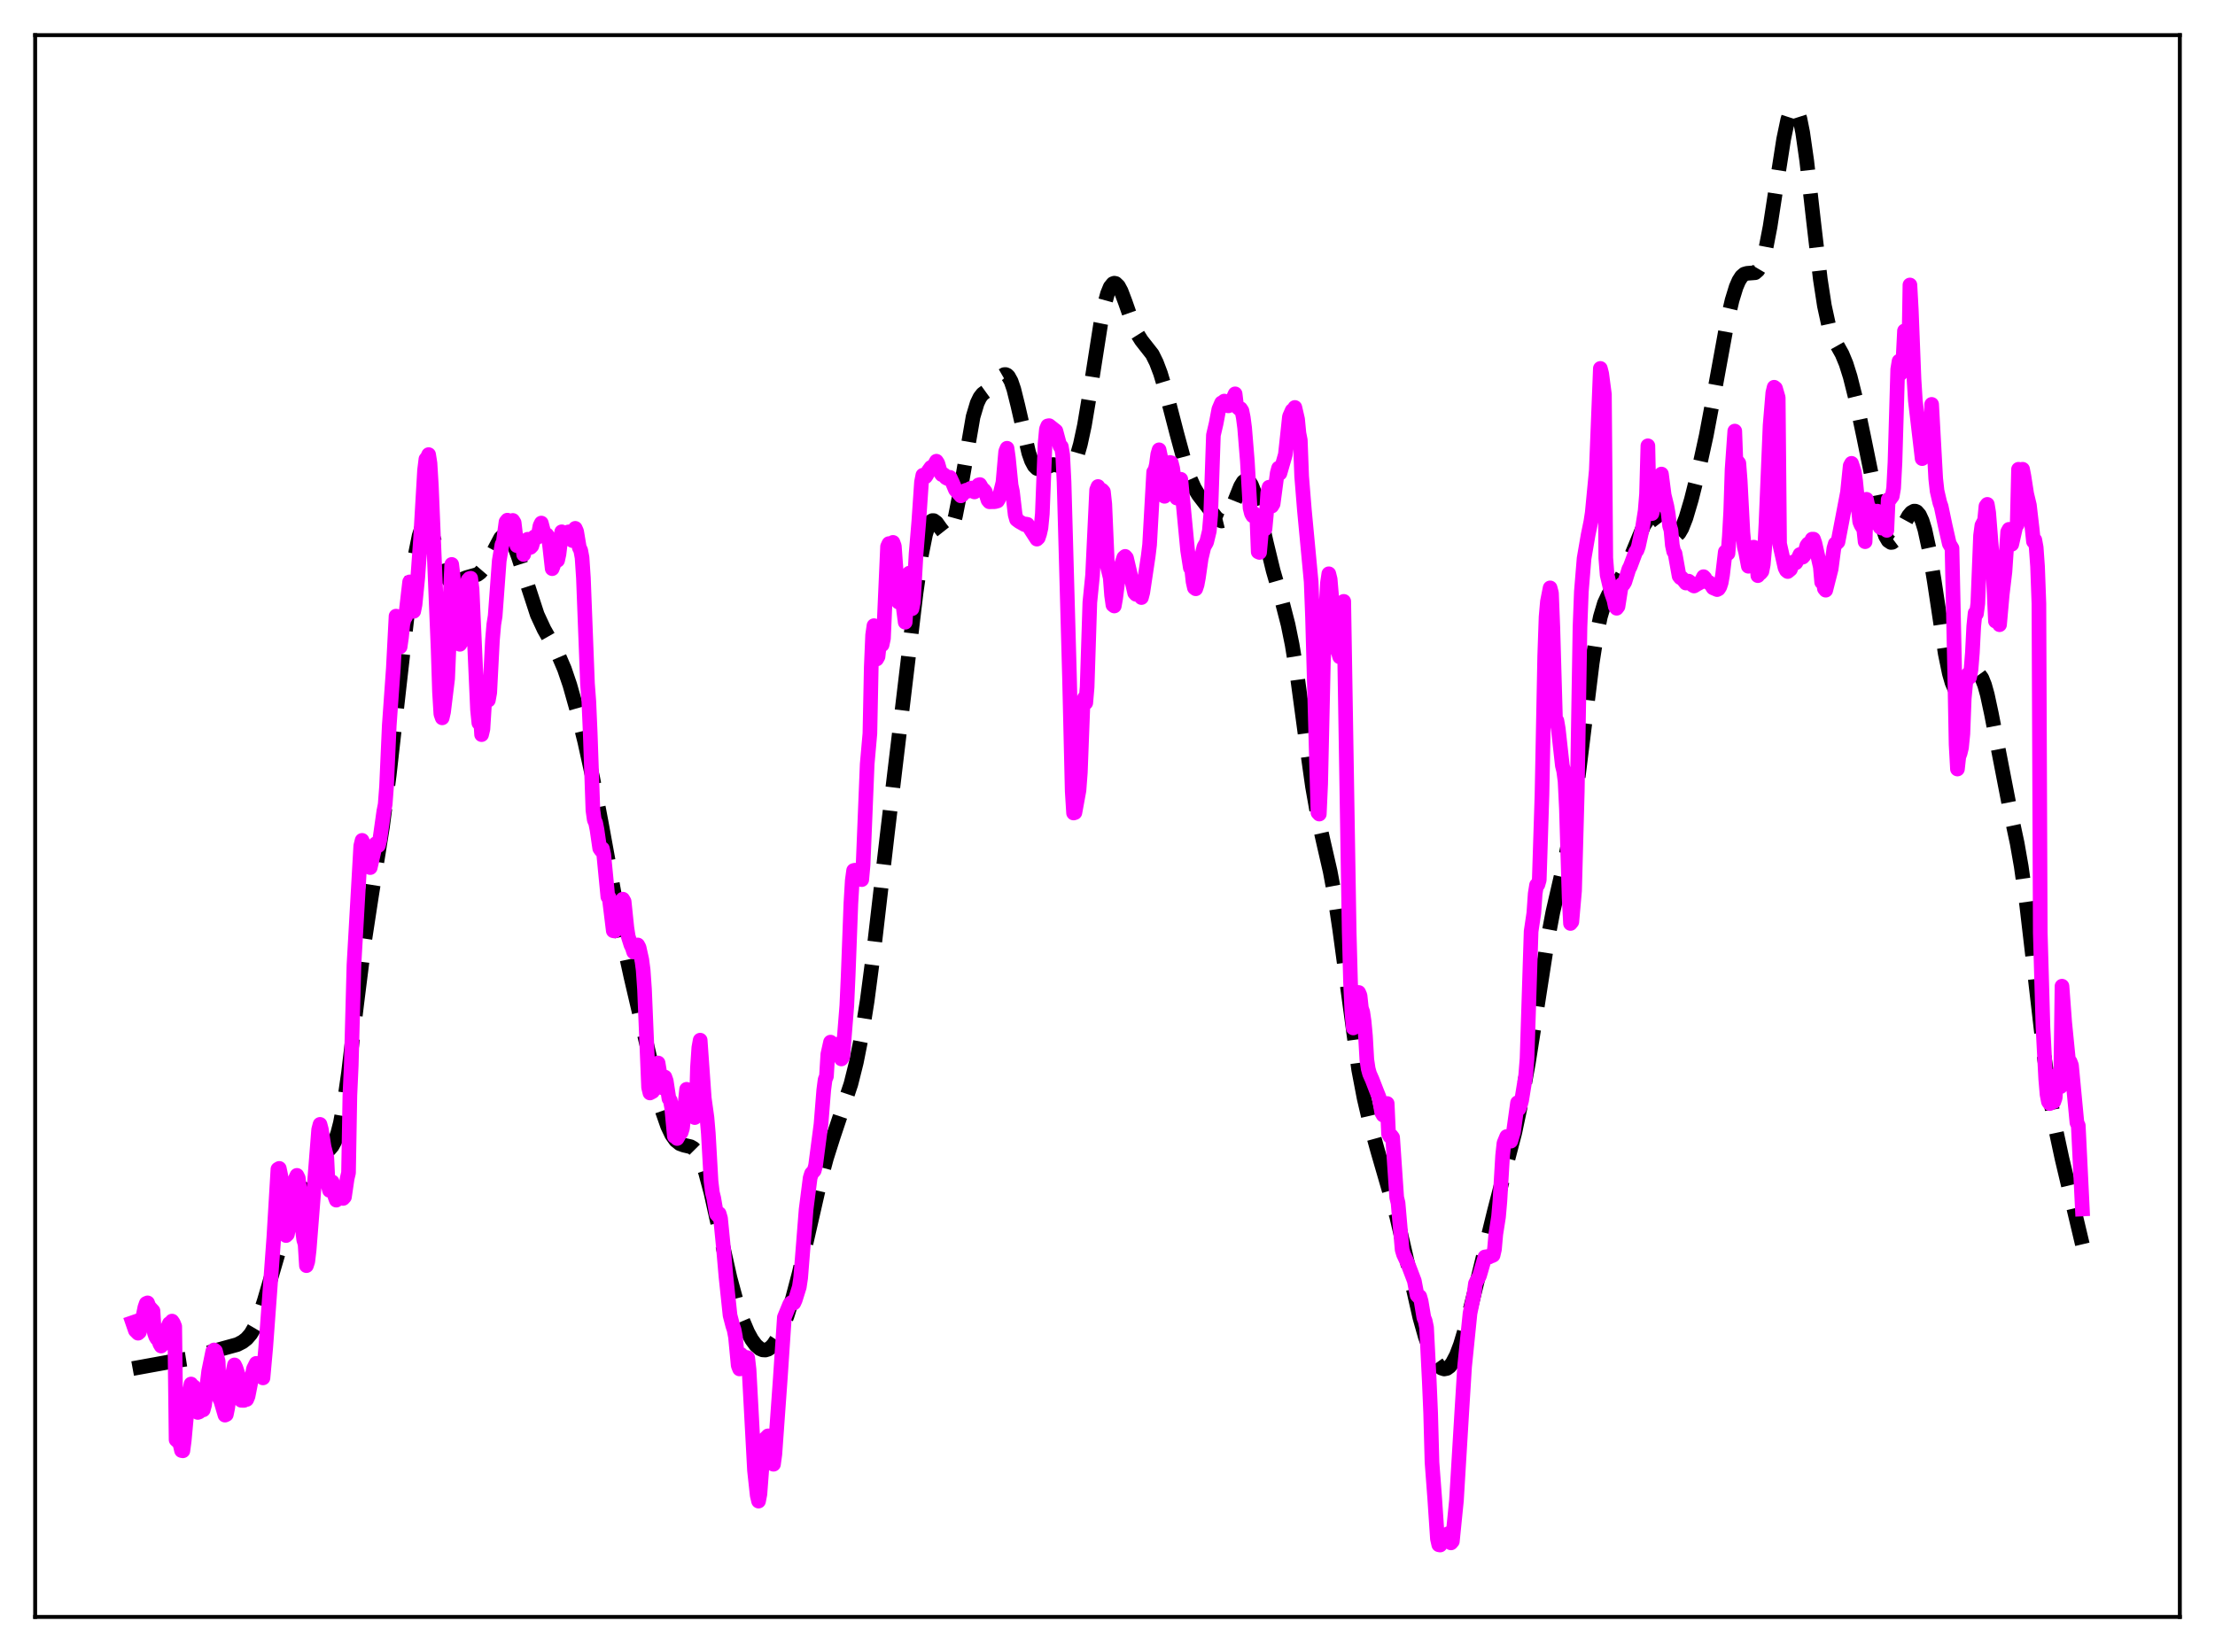 <?xml version="1.0" encoding="utf-8" standalone="no"?>
<!DOCTYPE svg PUBLIC "-//W3C//DTD SVG 1.1//EN"
  "http://www.w3.org/Graphics/SVG/1.1/DTD/svg11.dtd">
<svg xmlns:xlink="http://www.w3.org/1999/xlink" width="453.6pt" height="338.4pt" viewBox="0 0 453.6 338.4" xmlns="http://www.w3.org/2000/svg" version="1.1">
 <defs>
  <style type="text/css">*{stroke-linejoin: round; stroke-linecap: butt}</style>
 </defs>
 <g id="figure_1">
  <g id="patch_1">
   <path d="M 0 338.4 
L 453.6 338.4 
L 453.6 0 
L 0 0 
z
" style="fill: #ffffff"/>
  </g>
  <g id="axes_1">
   <g id="patch_2">
    <path d="M 7.2 331.2 
L 446.4 331.2 
L 446.4 7.2 
L 7.2 7.2 
z
" style="fill: #ffffff"/>
   </g>
   <g id="matplotlib.axis_1"/>
   <g id="matplotlib.axis_2"/>
   <g id="line2d_1">
    <path d="M 27.164 280.328 
L 29.11 279.974 
L 35.783 278.759 
L 39.12 278.243 
L 41.066 277.627 
L 43.846 276.721 
L 48.573 275.418 
L 49.685 274.848 
L 50.519 274.198 
L 51.354 273.226 
L 52.188 271.799 
L 53.022 269.827 
L 54.134 266.393 
L 58.027 253.082 
L 59.695 248.814 
L 63.866 238.942 
L 64.7 237.596 
L 65.534 236.69 
L 66.646 235.972 
L 67.48 235.391 
L 68.036 234.741 
L 68.592 233.715 
L 69.148 232.175 
L 69.705 230.017 
L 70.539 225.536 
L 71.373 219.696 
L 73.041 205.711 
L 74.709 192.409 
L 76.1 183.318 
L 78.324 169.382 
L 79.714 158.697 
L 81.66 141.335 
L 83.885 121.712 
L 84.997 113.866 
L 85.831 109.747 
L 86.387 108.052 
L 86.943 107.255 
L 87.221 107.19 
L 87.499 107.336 
L 87.777 107.681 
L 88.334 108.879 
L 89.168 111.527 
L 90.558 116.169 
L 91.392 118.099 
L 91.948 118.854 
L 92.504 119.202 
L 93.06 119.233 
L 93.894 118.958 
L 95.563 118.297 
L 97.787 117.671 
L 98.343 117.263 
L 99.177 116.296 
L 100.011 114.926 
L 102.514 110.206 
L 103.07 109.69 
L 103.626 109.552 
L 104.182 109.836 
L 104.738 110.556 
L 105.294 111.686 
L 106.128 113.974 
L 110.021 125.911 
L 111.411 128.908 
L 113.08 131.841 
L 114.47 134.435 
L 115.582 137.032 
L 116.694 140.299 
L 118.084 145.225 
L 119.753 151.945 
L 121.421 159.542 
L 123.089 168.305 
L 127.26 191.203 
L 129.206 200.097 
L 135.601 227.457 
L 136.713 230.651 
L 137.548 232.41 
L 138.382 233.593 
L 139.216 234.263 
L 140.05 234.567 
L 141.44 234.89 
L 141.996 235.213 
L 142.552 235.773 
L 143.108 236.627 
L 143.665 237.808 
L 144.499 240.2 
L 145.611 244.394 
L 147.279 251.904 
L 149.503 261.789 
L 150.894 266.928 
L 152.006 270.263 
L 153.118 272.888 
L 153.952 274.408 
L 154.786 275.538 
L 155.62 276.258 
L 156.177 276.497 
L 156.733 276.534 
L 157.289 276.364 
L 157.845 275.982 
L 158.401 275.389 
L 159.235 274.12 
L 160.069 272.423 
L 161.181 269.536 
L 162.294 265.986 
L 163.684 260.695 
L 165.63 252.169 
L 167.854 242.437 
L 169.245 237.237 
L 170.635 232.849 
L 174.249 222.053 
L 175.362 217.611 
L 176.474 212.013 
L 177.586 205.006 
L 178.976 194.403 
L 181.757 170.421 
L 187.596 121.433 
L 188.708 113.614 
L 189.542 109.451 
L 190.098 107.705 
L 190.654 106.799 
L 190.932 106.634 
L 191.21 106.636 
L 191.766 107.039 
L 192.6 108.209 
L 193.435 109.268 
L 193.713 109.436 
L 193.991 109.457 
L 194.269 109.311 
L 194.547 108.979 
L 195.103 107.732 
L 195.659 105.719 
L 196.493 101.479 
L 199.274 85.364 
L 200.108 82.577 
L 200.664 81.414 
L 201.22 80.696 
L 202.054 80.094 
L 202.888 79.529 
L 203.722 78.668 
L 205.112 77.048 
L 205.669 76.726 
L 205.947 76.718 
L 206.225 76.838 
L 206.503 77.102 
L 207.059 78.105 
L 207.615 79.734 
L 208.449 83.097 
L 210.673 92.775 
L 211.229 94.36 
L 211.786 95.405 
L 212.342 95.957 
L 212.898 96.125 
L 213.454 96.028 
L 215.678 95.155 
L 216.512 95.298 
L 218.459 95.904 
L 219.015 95.78 
L 219.571 95.311 
L 220.127 94.39 
L 220.683 92.961 
L 221.239 91.014 
L 222.073 87.15 
L 223.185 80.51 
L 225.41 66.305 
L 226.244 62.188 
L 226.8 60.159 
L 227.356 58.795 
L 227.912 58.109 
L 228.19 58.01 
L 228.468 58.063 
L 229.024 58.594 
L 229.58 59.624 
L 230.415 61.826 
L 232.083 66.58 
L 232.917 68.406 
L 233.751 69.732 
L 235.975 72.568 
L 236.81 74.257 
L 237.644 76.458 
L 238.756 80.157 
L 240.98 88.744 
L 242.649 94.9 
L 243.761 98.122 
L 244.595 99.97 
L 245.429 101.361 
L 247.653 104.255 
L 249.044 106.004 
L 249.6 106.49 
L 250.156 106.713 
L 250.712 106.576 
L 251.268 106.021 
L 251.824 105.067 
L 252.658 103.093 
L 254.048 99.625 
L 254.605 98.701 
L 255.161 98.294 
L 255.439 98.317 
L 255.717 98.5 
L 256.273 99.333 
L 256.829 100.744 
L 257.663 103.732 
L 259.331 111.159 
L 260.721 116.88 
L 262.668 123.632 
L 263.78 127.953 
L 264.614 132.058 
L 265.726 138.922 
L 267.395 151.304 
L 268.785 161.155 
L 269.897 167.442 
L 271.009 172.426 
L 272.399 178.486 
L 273.234 182.96 
L 274.346 190.364 
L 278.238 219.117 
L 279.351 224.949 
L 280.463 229.7 
L 282.131 235.745 
L 286.024 249.184 
L 287.692 256.327 
L 290.75 269.835 
L 291.863 273.774 
L 292.975 276.882 
L 293.809 278.611 
L 294.643 279.782 
L 295.199 280.235 
L 295.755 280.411 
L 296.311 280.299 
L 296.867 279.894 
L 297.423 279.191 
L 298.258 277.596 
L 299.092 275.395 
L 300.204 271.679 
L 301.872 265.051 
L 306.043 248.034 
L 310.214 231.979 
L 311.604 225.372 
L 312.994 217.699 
L 314.662 207.1 
L 316.887 192.759 
L 317.999 186.855 
L 319.389 180.804 
L 320.779 174.765 
L 321.613 170.309 
L 322.726 162.894 
L 324.116 151.662 
L 326.062 135.817 
L 326.896 130.436 
L 327.73 126.352 
L 328.564 123.544 
L 329.399 121.76 
L 330.233 120.583 
L 331.901 118.387 
L 332.735 116.892 
L 333.847 114.373 
L 336.628 107.646 
L 337.462 106.396 
L 338.018 105.949 
L 338.574 105.834 
L 339.13 106.037 
L 339.686 106.517 
L 340.52 107.599 
L 341.633 109.125 
L 342.189 109.642 
L 342.745 109.862 
L 343.301 109.72 
L 343.857 109.177 
L 344.413 108.225 
L 345.247 106.101 
L 346.359 102.344 
L 347.75 96.793 
L 349.418 89.195 
L 351.086 80.334 
L 353.867 65.093 
L 354.701 61.509 
L 355.535 58.79 
L 356.091 57.5 
L 356.647 56.629 
L 357.203 56.153 
L 357.759 55.989 
L 359.428 55.859 
L 359.984 55.38 
L 360.54 54.436 
L 361.096 52.915 
L 361.652 50.763 
L 362.486 46.438 
L 363.876 37.417 
L 365.266 28.516 
L 366.101 24.532 
L 366.657 22.808 
L 367.213 21.977 
L 367.491 21.927 
L 367.769 22.134 
L 368.047 22.605 
L 368.603 24.347 
L 369.159 27.121 
L 369.993 32.938 
L 371.383 45.245 
L 372.774 57.182 
L 373.608 62.622 
L 374.442 66.448 
L 375.276 68.907 
L 376.11 70.524 
L 377.222 72.505 
L 378.057 74.518 
L 378.891 77.169 
L 380.003 81.601 
L 381.671 89.533 
L 385.286 107.307 
L 386.12 109.789 
L 386.676 110.745 
L 387.232 111.113 
L 387.51 111.087 
L 388.066 110.671 
L 388.622 109.875 
L 389.734 107.71 
L 390.847 105.674 
L 391.403 105.005 
L 391.959 104.697 
L 392.237 104.703 
L 392.515 104.829 
L 393.071 105.468 
L 393.627 106.673 
L 394.183 108.481 
L 395.017 112.316 
L 396.129 119.138 
L 398.354 133.865 
L 399.188 137.914 
L 399.744 139.832 
L 400.3 141.09 
L 400.856 141.717 
L 401.134 141.812 
L 401.412 141.778 
L 401.968 141.378 
L 402.803 140.226 
L 403.915 138.558 
L 404.471 138.056 
L 404.749 137.956 
L 405.027 137.979 
L 405.305 138.14 
L 405.861 138.911 
L 406.417 140.305 
L 406.973 142.293 
L 407.807 146.177 
L 411.7 166.241 
L 413.09 172.739 
L 413.924 177.502 
L 415.037 185.392 
L 416.427 197.309 
L 418.651 216.568 
L 419.763 224.425 
L 420.875 230.82 
L 422.266 237.311 
L 426.436 254.878 
L 426.436 254.878 
" clip-path="url(#p7e517701a5)" style="fill: none; stroke-dasharray: 11.1,4.8; stroke-dashoffset: 0; stroke: #000000; stroke-width: 3"/>
   </g>
   <g id="line2d_2">
    <path d="M 27.164 270.915 
L 27.72 272.527 
L 28.276 273.085 
L 28.554 272.846 
L 28.832 271.862 
L 29.666 267.802 
L 29.944 266.995 
L 30.222 266.871 
L 30.5 267.622 
L 31.334 268.528 
L 31.612 272.988 
L 31.89 273.782 
L 32.168 274.23 
L 32.446 274.324 
L 32.725 275.246 
L 33.003 275.715 
L 33.281 275.419 
L 33.559 273.908 
L 33.837 273.618 
L 34.115 272.39 
L 34.671 271.11 
L 34.949 271.035 
L 35.227 270.603 
L 35.505 271.008 
L 35.783 271.709 
L 36.061 294.907 
L 36.617 295.403 
L 36.895 295.924 
L 37.173 297.121 
L 37.451 297.174 
L 37.729 295.076 
L 38.285 289.066 
L 38.842 284.836 
L 39.12 283.49 
L 39.398 283.97 
L 39.676 284.023 
L 40.232 285.84 
L 40.51 289.317 
L 40.788 289.215 
L 41.344 288.452 
L 41.622 288.787 
L 41.9 287.77 
L 42.734 280.883 
L 43.568 276.801 
L 43.846 276.513 
L 44.124 276.731 
L 44.68 278.845 
L 44.959 286.458 
L 45.237 287.021 
L 46.071 289.866 
L 46.349 289.741 
L 46.627 288.391 
L 47.461 282.297 
L 48.017 279.582 
L 48.295 280.154 
L 49.129 282.637 
L 49.407 286.834 
L 49.963 286.85 
L 50.241 286.567 
L 50.519 286.656 
L 50.797 286.007 
L 51.91 280.38 
L 52.466 279.263 
L 53.3 280.367 
L 53.578 279.728 
L 53.856 282.241 
L 54.412 276.073 
L 56.08 253.436 
L 56.914 239.487 
L 57.193 239.327 
L 57.471 240.65 
L 58.027 244.433 
L 58.305 252.848 
L 58.583 253.081 
L 58.861 252.809 
L 59.695 248.528 
L 60.251 241.929 
L 60.807 240.756 
L 61.085 241.319 
L 61.363 243.543 
L 61.919 251.698 
L 62.197 253.935 
L 62.475 254.832 
L 62.753 259.247 
L 63.031 258.389 
L 63.309 256.032 
L 65.256 231.378 
L 65.534 230.309 
L 65.812 231.356 
L 66.368 234.961 
L 66.924 237.044 
L 67.202 242.779 
L 67.48 243.84 
L 67.758 243.356 
L 68.036 242.094 
L 68.314 243.051 
L 68.592 245.101 
L 68.87 245.832 
L 69.148 244.245 
L 69.426 243.6 
L 69.705 243.358 
L 70.261 245.479 
L 70.539 245.179 
L 71.095 241.384 
L 71.373 240.231 
L 71.651 224.375 
L 71.929 218.282 
L 72.485 197.639 
L 73.875 173.281 
L 74.153 172.135 
L 74.431 172.808 
L 74.709 173.864 
L 74.987 174.359 
L 75.265 175.131 
L 75.822 177.712 
L 76.934 172.83 
L 77.212 172.843 
L 77.49 173.184 
L 77.768 172.063 
L 78.602 166.171 
L 78.88 164.762 
L 79.158 161.099 
L 79.714 148.615 
L 80.548 136.885 
L 81.104 126.205 
L 81.382 126.475 
L 81.66 130.315 
L 81.939 132.494 
L 82.217 130.566 
L 82.495 127.821 
L 82.773 126.725 
L 83.051 126.357 
L 83.885 119.192 
L 84.163 120.985 
L 84.441 124.588 
L 84.719 125.217 
L 84.997 123.833 
L 85.553 118.28 
L 86.109 110.548 
L 86.943 96.305 
L 87.221 94.047 
L 87.499 93.733 
L 87.777 93.117 
L 88.056 94.875 
L 88.334 99.474 
L 89.724 133.09 
L 90.002 141.732 
L 90.28 146.25 
L 90.558 147.041 
L 90.836 145.818 
L 91.67 138.995 
L 91.948 132.384 
L 92.226 121.599 
L 92.504 115.611 
L 92.782 117.918 
L 93.338 126.592 
L 93.616 127.705 
L 94.172 131.976 
L 94.451 131.5 
L 95.007 123.294 
L 95.563 119.649 
L 95.841 118.831 
L 96.119 118.519 
L 96.397 118.441 
L 96.675 120.683 
L 97.787 145.383 
L 98.065 148.095 
L 98.343 145.931 
L 98.621 150.477 
L 98.899 149.317 
L 99.455 140.327 
L 99.733 141.572 
L 100.011 143.414 
L 100.289 141.888 
L 100.846 131.108 
L 101.124 127.9 
L 101.402 126.181 
L 102.236 114.866 
L 102.792 111.554 
L 103.07 111.017 
L 103.626 106.894 
L 103.904 106.545 
L 104.182 108.395 
L 104.46 109.417 
L 104.738 108.59 
L 105.016 106.6 
L 105.294 107.06 
L 105.85 111.762 
L 106.128 111.64 
L 106.406 110.851 
L 106.685 110.724 
L 106.963 111.354 
L 107.241 113.587 
L 107.519 112.481 
L 107.797 110.862 
L 108.075 110.453 
L 108.631 112.122 
L 108.909 111.828 
L 109.465 109.94 
L 109.743 110.084 
L 110.021 110.067 
L 110.299 109.232 
L 110.577 107.708 
L 110.855 107.14 
L 111.411 109.236 
L 111.689 109.593 
L 111.967 109.526 
L 112.245 109.922 
L 112.523 111.53 
L 113.08 116.484 
L 113.358 115.766 
L 113.636 114.494 
L 113.914 114.423 
L 114.192 114.77 
L 114.47 113.506 
L 115.026 108.929 
L 115.304 109.175 
L 115.582 110.327 
L 115.86 110.409 
L 116.138 110.022 
L 116.416 108.95 
L 116.694 109.305 
L 116.972 110.5 
L 117.25 110.735 
L 117.806 108.224 
L 118.084 108.85 
L 118.64 112.184 
L 118.919 112.716 
L 119.197 114.223 
L 119.475 118.381 
L 120.309 140.011 
L 120.587 143.703 
L 120.865 150.097 
L 121.421 165.966 
L 121.699 167.942 
L 121.977 168.547 
L 122.255 169.929 
L 122.811 173.763 
L 123.089 174.167 
L 123.367 173.843 
L 123.645 175.092 
L 124.479 183.683 
L 124.757 183.848 
L 125.592 190.652 
L 125.87 190.705 
L 126.704 187.078 
L 126.982 186.44 
L 127.538 184.179 
L 127.816 184.658 
L 128.372 190.013 
L 128.65 191.805 
L 129.206 193.557 
L 129.484 194.11 
L 129.762 194.997 
L 130.04 195.015 
L 130.596 193.556 
L 130.874 194.074 
L 131.431 196.57 
L 131.709 198.674 
L 131.987 202.656 
L 132.821 222.745 
L 133.099 223.878 
L 133.655 223.58 
L 133.933 218.303 
L 134.211 218.766 
L 134.489 218.104 
L 134.767 217.734 
L 135.045 219.406 
L 135.323 222.002 
L 135.601 222.81 
L 135.879 221.973 
L 136.157 220.616 
L 136.435 221.405 
L 136.991 225.035 
L 137.269 225.408 
L 137.548 226.885 
L 138.104 232.767 
L 138.382 232.837 
L 138.66 233.206 
L 139.216 232.249 
L 139.494 231.964 
L 139.772 231.066 
L 140.606 223.124 
L 141.162 227.573 
L 141.44 228.479 
L 141.718 227.712 
L 141.996 228.034 
L 142.274 228.917 
L 142.552 228.23 
L 142.83 218.633 
L 143.108 214.584 
L 143.386 213.058 
L 144.221 224.92 
L 144.777 228.916 
L 145.055 232.161 
L 145.611 241.976 
L 145.889 244.293 
L 146.167 245.413 
L 146.723 248.664 
L 147.001 248.982 
L 147.279 248.598 
L 147.557 249.558 
L 148.113 255.176 
L 148.669 261.529 
L 149.503 269.422 
L 150.06 271.559 
L 150.338 272.399 
L 150.616 273.861 
L 151.172 279.695 
L 151.45 280.408 
L 151.728 277.409 
L 152.006 277.948 
L 152.284 278.738 
L 152.562 278.867 
L 152.84 278.043 
L 153.118 278.125 
L 153.396 280.543 
L 154.508 301.178 
L 155.064 306.302 
L 155.342 307.479 
L 155.62 306.039 
L 156.455 294.953 
L 157.011 294.392 
L 157.289 294.112 
L 157.567 295.116 
L 158.123 299.802 
L 158.401 299.929 
L 158.679 297.879 
L 159.791 282.349 
L 160.625 269.842 
L 161.737 267.134 
L 162.015 266.844 
L 162.572 266.9 
L 162.85 266.287 
L 163.684 263.621 
L 163.962 261.763 
L 164.518 254.824 
L 165.074 247.76 
L 165.908 241.268 
L 166.186 240.38 
L 166.742 239.768 
L 167.02 238.734 
L 168.132 230.251 
L 168.689 223.296 
L 168.967 221.157 
L 169.245 220.462 
L 169.523 215.958 
L 170.079 213.461 
L 170.357 213.804 
L 170.635 214.908 
L 170.913 214.994 
L 171.191 214.283 
L 171.469 213.888 
L 171.747 214.006 
L 172.303 216.907 
L 172.581 216.434 
L 173.415 205.988 
L 173.693 199.827 
L 174.249 185.04 
L 174.528 180.355 
L 174.806 178.312 
L 175.084 178.242 
L 176.196 180.115 
L 176.474 180.176 
L 176.752 177.121 
L 177.586 156.531 
L 178.142 150.25 
L 178.42 136.625 
L 178.698 130.086 
L 178.976 128.156 
L 179.532 134.99 
L 179.81 134.49 
L 180.088 131.945 
L 180.366 131.672 
L 180.645 132.07 
L 180.923 130.749 
L 181.757 111.954 
L 182.035 111.348 
L 182.313 113.27 
L 182.591 113.401 
L 182.869 111.097 
L 183.147 111.86 
L 183.981 123.321 
L 184.537 121.043 
L 185.371 127.458 
L 185.927 118.993 
L 186.205 117.398 
L 186.762 124.686 
L 187.04 123.31 
L 187.596 113.492 
L 188.152 106.88 
L 188.708 98.743 
L 188.986 97.341 
L 189.264 97.622 
L 189.542 97.638 
L 189.82 97.23 
L 190.098 96.499 
L 190.654 95.731 
L 190.932 95.669 
L 191.21 95.463 
L 191.766 94.471 
L 192.044 94.908 
L 192.6 96.833 
L 192.879 97.218 
L 193.157 97.137 
L 193.435 97.331 
L 193.713 97.842 
L 193.991 97.998 
L 194.547 97.776 
L 195.103 98.98 
L 195.659 100.309 
L 196.771 101.565 
L 197.049 101.377 
L 197.605 100.519 
L 197.883 100.404 
L 198.161 100.626 
L 198.439 100.465 
L 198.717 100.056 
L 198.995 99.97 
L 199.274 100.613 
L 199.552 100.765 
L 199.83 100.571 
L 200.108 100.09 
L 200.386 99.333 
L 200.664 99.256 
L 201.22 100.212 
L 201.498 100.373 
L 201.776 100.749 
L 202.332 102.453 
L 202.61 102.78 
L 203.722 102.762 
L 204.278 102.61 
L 204.556 102.143 
L 205.391 98.818 
L 205.947 92.487 
L 206.225 91.817 
L 206.503 93.789 
L 207.059 99.379 
L 207.337 100.689 
L 207.893 105.432 
L 208.171 106.415 
L 208.727 106.832 
L 209.839 107.463 
L 210.117 107.349 
L 210.395 107.403 
L 212.342 110.432 
L 212.62 110.162 
L 212.898 109.338 
L 213.176 108.121 
L 213.454 105.245 
L 214.01 90.929 
L 214.288 87.915 
L 214.566 87.234 
L 214.844 87.183 
L 216.234 88.281 
L 217.068 91.395 
L 217.346 91.489 
L 217.625 93.171 
L 217.903 98.711 
L 219.015 138.63 
L 219.571 162.099 
L 219.849 166.533 
L 220.127 166.448 
L 220.961 161.893 
L 221.239 158.227 
L 221.795 143.646 
L 222.073 142.971 
L 222.351 143.959 
L 222.629 140.725 
L 223.185 123.382 
L 223.742 117.834 
L 224.576 100.348 
L 224.854 99.654 
L 225.132 100.129 
L 225.41 101.035 
L 225.688 100.407 
L 225.966 100.714 
L 226.244 103.244 
L 226.8 116.08 
L 227.356 118.328 
L 227.634 121.939 
L 227.912 123.916 
L 228.19 124.129 
L 228.468 122.557 
L 229.024 118.196 
L 229.58 115.883 
L 230.137 114.211 
L 230.415 113.966 
L 230.693 114.292 
L 232.361 121.443 
L 232.639 121.743 
L 233.195 120.842 
L 233.473 121.393 
L 233.751 122.399 
L 234.029 121.333 
L 235.141 113.888 
L 235.419 111.586 
L 236.254 96.682 
L 236.532 96.325 
L 236.81 95.168 
L 237.088 93.07 
L 237.366 92.137 
L 237.644 93.441 
L 238.2 101.492 
L 238.478 101.664 
L 239.59 94.724 
L 239.868 94.799 
L 240.146 95.896 
L 240.98 102.019 
L 241.258 101.223 
L 241.536 99.059 
L 241.814 98.173 
L 243.205 112.735 
L 243.761 116.309 
L 244.039 116.6 
L 244.317 119.145 
L 244.595 120.392 
L 244.873 120.604 
L 245.151 119.768 
L 245.429 118.281 
L 245.985 114.388 
L 246.541 112.045 
L 247.097 111.061 
L 247.653 108.767 
L 247.931 105.5 
L 248.488 89.137 
L 249.044 86.751 
L 249.6 83.828 
L 250.156 82.523 
L 250.434 82.419 
L 250.712 82.154 
L 251.268 82.491 
L 251.546 83.132 
L 252.102 82.931 
L 252.658 81.285 
L 252.936 80.672 
L 253.214 82.993 
L 253.492 83.48 
L 253.77 83.725 
L 254.048 83.71 
L 254.326 84.138 
L 254.605 85.522 
L 254.883 87.636 
L 255.439 94.456 
L 255.995 104.077 
L 256.273 105.189 
L 256.551 105.662 
L 256.829 105.194 
L 257.107 105.472 
L 257.385 105.937 
L 257.663 113.042 
L 257.941 113.16 
L 258.497 107.131 
L 259.053 108.359 
L 259.331 105.407 
L 259.609 100.953 
L 259.887 99.792 
L 260.165 100.689 
L 260.443 103.669 
L 260.721 103.207 
L 261.556 96.9 
L 261.834 95.878 
L 262.112 96.948 
L 263.224 93.096 
L 263.78 87.953 
L 264.058 85.343 
L 264.614 84.079 
L 264.892 83.997 
L 265.17 83.46 
L 265.726 85.866 
L 266.004 88.749 
L 266.282 90.163 
L 266.56 97.574 
L 267.117 104.446 
L 268.507 119.175 
L 268.785 126.461 
L 269.897 166.45 
L 270.175 166.749 
L 270.453 160.59 
L 271.009 135.668 
L 271.565 124.264 
L 271.843 119.4 
L 272.121 117.528 
L 272.399 118.653 
L 273.512 131.765 
L 273.79 132.976 
L 274.068 133.596 
L 274.346 134.547 
L 275.18 123.179 
L 276.292 190.885 
L 276.57 201.194 
L 276.848 207.368 
L 277.126 210.559 
L 277.682 207.856 
L 277.96 203.792 
L 278.238 203.285 
L 278.516 203.926 
L 278.794 206.5 
L 279.072 207.299 
L 279.351 209.217 
L 279.629 212.188 
L 279.907 217.047 
L 280.185 218.907 
L 280.463 219.923 
L 281.019 221.188 
L 281.853 223.348 
L 282.409 224.744 
L 282.965 227.914 
L 283.243 228.404 
L 283.799 226.345 
L 284.077 226.033 
L 284.355 232.241 
L 284.633 232.779 
L 284.911 232.628 
L 285.189 232.991 
L 286.024 245.273 
L 286.302 246.404 
L 287.136 255.985 
L 287.414 256.918 
L 288.248 258.716 
L 289.638 262.379 
L 290.194 265.298 
L 290.472 265.588 
L 290.75 265.571 
L 291.028 266.55 
L 291.585 269.877 
L 291.863 270.566 
L 292.141 271.905 
L 292.697 282.902 
L 292.975 289.432 
L 293.253 299.548 
L 293.809 306.922 
L 294.365 315.215 
L 294.643 316.419 
L 294.921 316.473 
L 295.477 315.179 
L 295.755 315.281 
L 296.033 314.957 
L 296.589 314.139 
L 297.145 316.036 
L 297.423 315.709 
L 298.258 307.381 
L 299.37 288.916 
L 299.926 279.937 
L 301.038 269.023 
L 301.872 264.977 
L 302.15 262.9 
L 302.984 261.305 
L 304.097 257.46 
L 304.653 257.382 
L 304.931 257.487 
L 305.209 257.239 
L 305.487 257.243 
L 305.765 257.116 
L 306.043 255.918 
L 306.321 252.788 
L 306.877 249.248 
L 307.155 246.048 
L 307.711 236.722 
L 307.989 234.152 
L 308.545 232.802 
L 309.101 233.288 
L 309.379 233.748 
L 309.935 231.886 
L 310.77 225.872 
L 311.048 227.126 
L 311.326 226.454 
L 311.604 225.416 
L 312.438 220.28 
L 312.716 216.817 
L 313.55 190.783 
L 314.106 187.036 
L 314.384 183.055 
L 314.662 181.297 
L 314.94 181.203 
L 315.218 180.249 
L 315.774 162.842 
L 316.331 134.421 
L 316.609 126.388 
L 316.887 123.227 
L 317.443 120.417 
L 317.721 121.49 
L 317.999 128.472 
L 318.555 147.778 
L 318.833 147.639 
L 319.111 149.262 
L 319.945 156.804 
L 320.223 157.923 
L 320.501 160.027 
L 320.779 165.633 
L 321.335 183.914 
L 321.613 189.161 
L 321.891 188.805 
L 322.448 182.441 
L 323.004 162.11 
L 323.56 128.452 
L 323.838 121.188 
L 324.394 114.394 
L 325.228 109.557 
L 325.784 106.849 
L 326.062 105.042 
L 326.896 96.371 
L 327.73 75.467 
L 328.008 76.554 
L 328.564 80.781 
L 328.843 114.308 
L 329.121 117.788 
L 329.955 121.325 
L 330.511 122.9 
L 330.789 124.236 
L 331.067 124.592 
L 331.345 124.218 
L 331.901 120.694 
L 332.179 119.654 
L 332.457 119.671 
L 332.735 119.221 
L 333.569 116.565 
L 333.847 116.04 
L 334.96 113.053 
L 335.238 112.712 
L 335.516 111.944 
L 336.35 108.131 
L 336.906 104.614 
L 337.184 101.2 
L 337.462 91.314 
L 337.74 104.625 
L 338.018 105.198 
L 338.296 105.2 
L 338.574 104.058 
L 338.852 102.135 
L 339.13 101.073 
L 339.408 101.248 
L 339.686 100.332 
L 339.964 97.433 
L 340.242 97.101 
L 340.798 101.405 
L 341.355 103.68 
L 341.633 105.268 
L 341.911 107.703 
L 342.189 108.593 
L 342.467 111.664 
L 342.745 112.945 
L 343.023 113.359 
L 343.857 117.998 
L 344.135 118.343 
L 344.413 118.372 
L 345.247 119.429 
L 345.803 119.036 
L 346.359 119.466 
L 346.637 119.874 
L 346.915 120.032 
L 347.472 119.699 
L 348.306 119.225 
L 348.862 118.121 
L 349.14 118.411 
L 349.418 119.001 
L 349.696 119.253 
L 349.974 119.283 
L 350.252 119.515 
L 350.808 120.407 
L 351.642 120.769 
L 351.92 120.626 
L 352.198 120.197 
L 352.476 119.346 
L 352.754 117.783 
L 353.311 113.045 
L 353.867 113.363 
L 354.145 109.823 
L 354.423 104.807 
L 354.701 96.164 
L 355.257 88.299 
L 355.535 95.859 
L 355.813 94.532 
L 356.091 94.885 
L 356.369 98.476 
L 356.925 109.119 
L 357.203 111.984 
L 357.481 113.075 
L 358.037 115.989 
L 358.315 115.88 
L 358.593 113.767 
L 358.871 112.669 
L 359.149 112.073 
L 359.428 113.736 
L 359.706 114.004 
L 359.984 117.912 
L 360.262 117.532 
L 360.54 117.377 
L 360.818 117.024 
L 361.096 115.611 
L 361.374 112.38 
L 361.652 107.118 
L 362.486 87.135 
L 363.042 80.463 
L 363.32 79.318 
L 363.598 79.539 
L 364.154 81.443 
L 364.432 111.368 
L 365.544 116.292 
L 365.823 116.843 
L 366.101 117.074 
L 366.657 116.614 
L 367.213 115.125 
L 367.491 115.063 
L 367.769 115.275 
L 368.047 114.794 
L 368.603 113.571 
L 368.881 113.955 
L 369.159 114.126 
L 369.437 113.816 
L 369.993 111.799 
L 370.271 111.402 
L 370.549 111.282 
L 370.827 111.001 
L 371.105 110.43 
L 371.383 110.431 
L 371.661 111.231 
L 372.774 116.135 
L 373.052 119.258 
L 373.33 118.096 
L 373.608 120.557 
L 373.886 120.893 
L 374.998 116.53 
L 375.554 112.313 
L 375.832 111.383 
L 376.11 111.277 
L 376.388 111.01 
L 378.335 100.843 
L 378.891 95.416 
L 379.169 94.905 
L 379.725 96.613 
L 380.003 98.499 
L 380.837 106.859 
L 381.115 107.531 
L 381.671 108.403 
L 381.949 110.959 
L 382.227 102.272 
L 382.505 103.583 
L 382.783 104.001 
L 383.617 107.005 
L 383.895 106.925 
L 384.174 106.134 
L 384.452 104.7 
L 385.008 107.992 
L 385.286 108.162 
L 385.564 105.267 
L 385.842 105.329 
L 386.12 106.654 
L 386.398 108.638 
L 386.676 102.323 
L 386.954 102.369 
L 387.51 101.622 
L 387.788 99.972 
L 388.066 94.676 
L 388.622 75.647 
L 388.9 73.979 
L 389.178 76.568 
L 389.456 76.045 
L 389.734 73.236 
L 390.012 67.774 
L 390.291 68.781 
L 390.569 71.174 
L 390.847 75.236 
L 391.125 58.372 
L 391.403 63.41 
L 391.959 77.655 
L 392.237 82.069 
L 393.627 93.943 
L 393.905 93.551 
L 394.183 92.689 
L 394.461 90.9 
L 394.739 91.977 
L 395.017 92.321 
L 395.295 93.143 
L 395.573 82.829 
L 396.407 98.053 
L 396.686 100.564 
L 397.242 102.96 
L 397.52 103.736 
L 398.354 107.701 
L 399.188 111.372 
L 399.744 112.301 
L 400.3 138.078 
L 400.578 152.508 
L 400.856 157.525 
L 401.134 155.012 
L 401.412 154.266 
L 401.69 153.124 
L 401.968 150.33 
L 402.246 143.079 
L 402.524 140.144 
L 402.803 138.472 
L 403.081 138.054 
L 403.359 138.716 
L 403.637 137.136 
L 403.915 133.723 
L 404.193 128.293 
L 404.471 125.582 
L 404.749 125.735 
L 405.027 123.623 
L 405.583 109.711 
L 405.861 107.627 
L 406.417 106.571 
L 406.695 103.681 
L 406.973 103.31 
L 407.251 104.993 
L 408.085 115.437 
L 408.641 127.227 
L 408.92 120.336 
L 409.198 126.813 
L 409.476 127.962 
L 410.032 121.756 
L 410.588 117.079 
L 411.144 108.939 
L 411.422 108.423 
L 411.978 111.489 
L 412.812 107.79 
L 413.09 107.459 
L 413.368 96.118 
L 413.646 96.571 
L 414.202 96.117 
L 414.48 97.576 
L 415.037 101.16 
L 415.593 103.472 
L 416.149 108.268 
L 416.427 110.921 
L 416.705 110.609 
L 416.983 112.139 
L 417.261 116.04 
L 417.539 123.622 
L 417.817 191.048 
L 418.373 210.429 
L 418.929 220.964 
L 419.207 224.21 
L 419.485 225.654 
L 419.763 226.05 
L 420.041 224.773 
L 420.319 225.733 
L 420.597 225.671 
L 420.875 224.864 
L 421.154 220.283 
L 421.432 220.024 
L 421.71 220.608 
L 421.988 222.581 
L 422.266 202.003 
L 422.822 209.442 
L 423.656 217.786 
L 423.934 217.49 
L 424.212 218.215 
L 425.324 229.951 
L 425.602 230.554 
L 426.436 247.641 
L 426.436 247.641 
" clip-path="url(#p7e517701a5)" style="fill: none; stroke: #ff00ff; stroke-width: 3; stroke-linecap: square"/>
   </g>
   <g id="patch_3">
    <path d="M 7.2 331.2 
L 7.2 7.2 
" style="fill: none; stroke: #000000; stroke-width: 0.8; stroke-linejoin: miter; stroke-linecap: square"/>
   </g>
   <g id="patch_4">
    <path d="M 446.4 331.2 
L 446.4 7.2 
" style="fill: none; stroke: #000000; stroke-width: 0.8; stroke-linejoin: miter; stroke-linecap: square"/>
   </g>
   <g id="patch_5">
    <path d="M 7.2 331.2 
L 446.4 331.2 
" style="fill: none; stroke: #000000; stroke-width: 0.8; stroke-linejoin: miter; stroke-linecap: square"/>
   </g>
   <g id="patch_6">
    <path d="M 7.2 7.2 
L 446.4 7.2 
" style="fill: none; stroke: #000000; stroke-width: 0.8; stroke-linejoin: miter; stroke-linecap: square"/>
   </g>
  </g>
 </g>
 <defs>
  <clipPath id="p7e517701a5">
   <rect x="7.2" y="7.2" width="439.2" height="324"/>
  </clipPath>
 </defs>
</svg>
